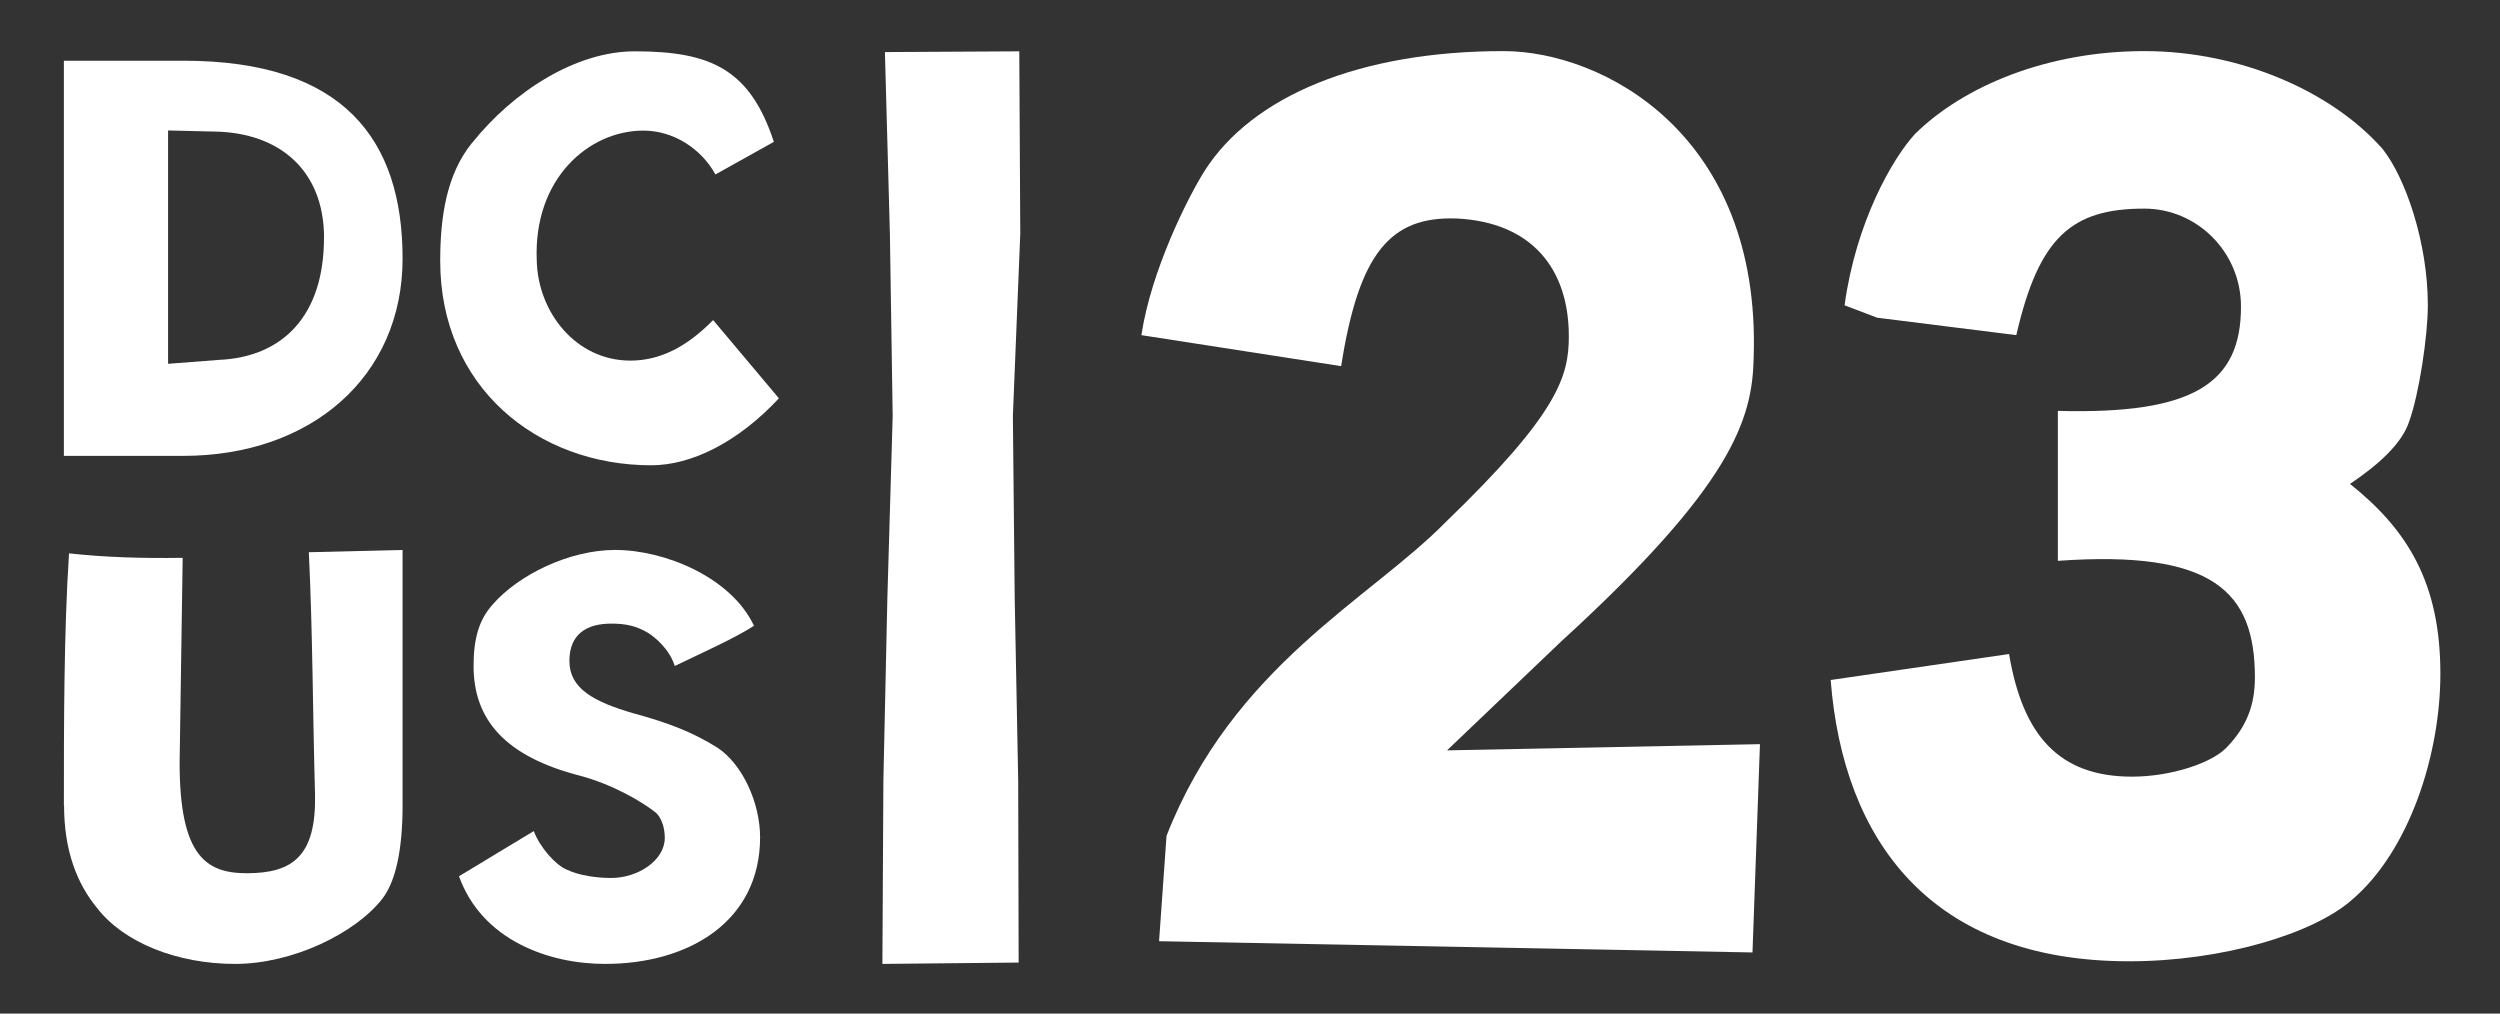 <svg width="587" height="238" viewBox="0 0 587 238" fill="none" xmlns="http://www.w3.org/2000/svg">
<rect x="0" y="0" width="587" height="238" fill="#333333" stroke="none"/>
<path d="M94.526 60.71C94.526 88.43 73.065 107.039 43.001 107.039H15V14.259H43.123C80.791 14.259 94.526 32.868 94.526 60.73V60.71ZM76.09 55.89C76.09 39.884 65.503 31.159 50.461 30.895L39.465 30.631V85.42L51.36 84.505C66.525 83.854 76.07 73.97 76.07 55.87L76.09 55.89Z" fill="white"/>
<path d="M110.834 33.574C120.553 21.419 135.205 12.05 149.067 12.05C166.924 12.05 176.103 16.28 181.701 33.306L167.986 40.962C164.655 34.895 158.12 30.664 151.065 30.664C138.286 30.664 125.215 41.89 126.027 61.165C126.298 73.32 135.226 84.67 148.005 84.67C155.206 84.67 161.45 81.244 167.444 75.156L182.887 93.523C173.293 103.821 162.366 109.248 152.917 109.248C126.006 109.248 103.362 90.758 103.362 61.309C103.362 51.012 104.819 40.962 110.813 33.574H110.834Z" fill="white"/>
<path d="M15 189.125C15 170.195 15 148.347 16.209 129.931C24.756 130.856 33.156 131.123 42.891 130.979L42.224 175.827C41.557 200.82 48.103 205.034 57.963 205.034C68.761 205.034 74.243 200.964 73.972 186.618C73.43 167.688 73.43 148.614 72.513 129.664L94.526 129.129V189.105C94.526 199.505 92.921 206.986 89.731 211.077C83.457 219.092 68.781 226.327 55.19 226.327C41.599 226.327 29.05 221.333 22.775 213.173C18.106 207.521 15.042 199.751 15.042 189.105L15 189.125Z" fill="white"/>
<path d="M107.78 205.737L125.33 195.136C126.761 198.942 130.443 203.118 133.061 204.182C136.068 205.615 140.138 206.147 143.534 206.147C149.691 206.147 156.093 202.094 156.093 196.711C156.093 194.358 155.315 192.004 154.006 190.817C150.856 188.32 144.066 184.268 136.334 182.18C118.396 177.595 111.196 168.815 111.196 156.371C111.196 149.821 112.505 145.503 115.655 141.962C121.668 135.024 133.593 129.129 144.454 129.129C156.113 129.129 171.679 135.556 177.038 146.936C172.333 149.944 164.99 153.219 158.445 156.371C157.136 152.318 153.74 149.555 152.022 148.512C149.281 146.936 146.909 146.424 143.513 146.424C137.889 146.424 133.695 148.778 133.695 155.204C133.695 161.631 139.32 164.762 148.872 167.525C157.115 169.756 162.74 171.987 168.386 175.508C174.399 179.437 178.47 188.607 178.47 196.589C178.47 216.36 161.718 226.327 142.082 226.327C128.725 226.327 113.159 220.699 107.78 205.758V205.737Z" fill="white"/>
<path d="M368.36 78.966C368.36 62.952 359.504 52.17 342.07 51.306C326.434 50.715 319.055 59.449 314.904 85.972L267.997 78.693C270.35 63.271 278.928 46.393 282.756 40.251C293.964 22.509 319.378 12 353.001 12C376.339 12 413.513 31.517 411.761 83.925C411.484 98.483 406.733 113.905 366.607 150.572L339.764 176.185L413.237 174.729L411.484 223.635L272.148 220.996L273.901 196.248C289.536 156.35 321.73 140.655 339.441 122.594C366.007 96.981 368.36 88.247 368.36 78.921V78.966Z" fill="white"/>
<path d="M429.881 159.659L471.726 153.563C474.948 172.76 483.511 182.358 500.589 182.358C509.704 182.358 519.463 179.174 522.961 175.353C527.381 170.713 529.452 165.754 529.452 159.067C529.452 138.961 519.739 129.09 483.188 131.683V96.474C514.998 97.338 526.184 90.06 526.184 72.001C526.184 59.173 515.872 48.983 503.489 48.983C486.411 48.983 478.723 55.67 473.429 78.688L440.745 74.594L433.104 71.682C435.774 52.167 444.29 37.338 449.584 31.515C461.092 20.143 480.795 12 503.489 12C526.184 12 547.681 21.598 559.466 35.018C564.76 41.705 570.054 56.853 570.054 71.682C570.054 78.96 567.982 92.653 565.635 99.067C563.885 104.298 558.269 109.256 551.778 113.623C565.312 124.404 573 136.914 573 158.158C573 177.354 565.635 199.78 552.377 211.153C543.262 219.295 521.719 225.709 499.945 225.709C453.405 225.709 432.782 197.46 429.835 159.613L429.881 159.659Z" fill="white"/>
<g clip-path="url(#clip0_243_2157)">
<path d="M239.327 12.05L239.56 54.878L237.823 97.686L238.252 140.474L239.073 183.301L239.179 226.01L207.187 226.327L207.42 183.301L208.352 140.493L209.602 97.686L208.945 54.878L207.78 12.228L239.327 12.05Z" fill="white"/>
</g>
<defs>
<clipPath id="clip0_243_2157">
<rect width="33.136" height="214.278" fill="white" transform="translate(207.187 12.05)"/>
</clipPath>
</defs>
</svg>
